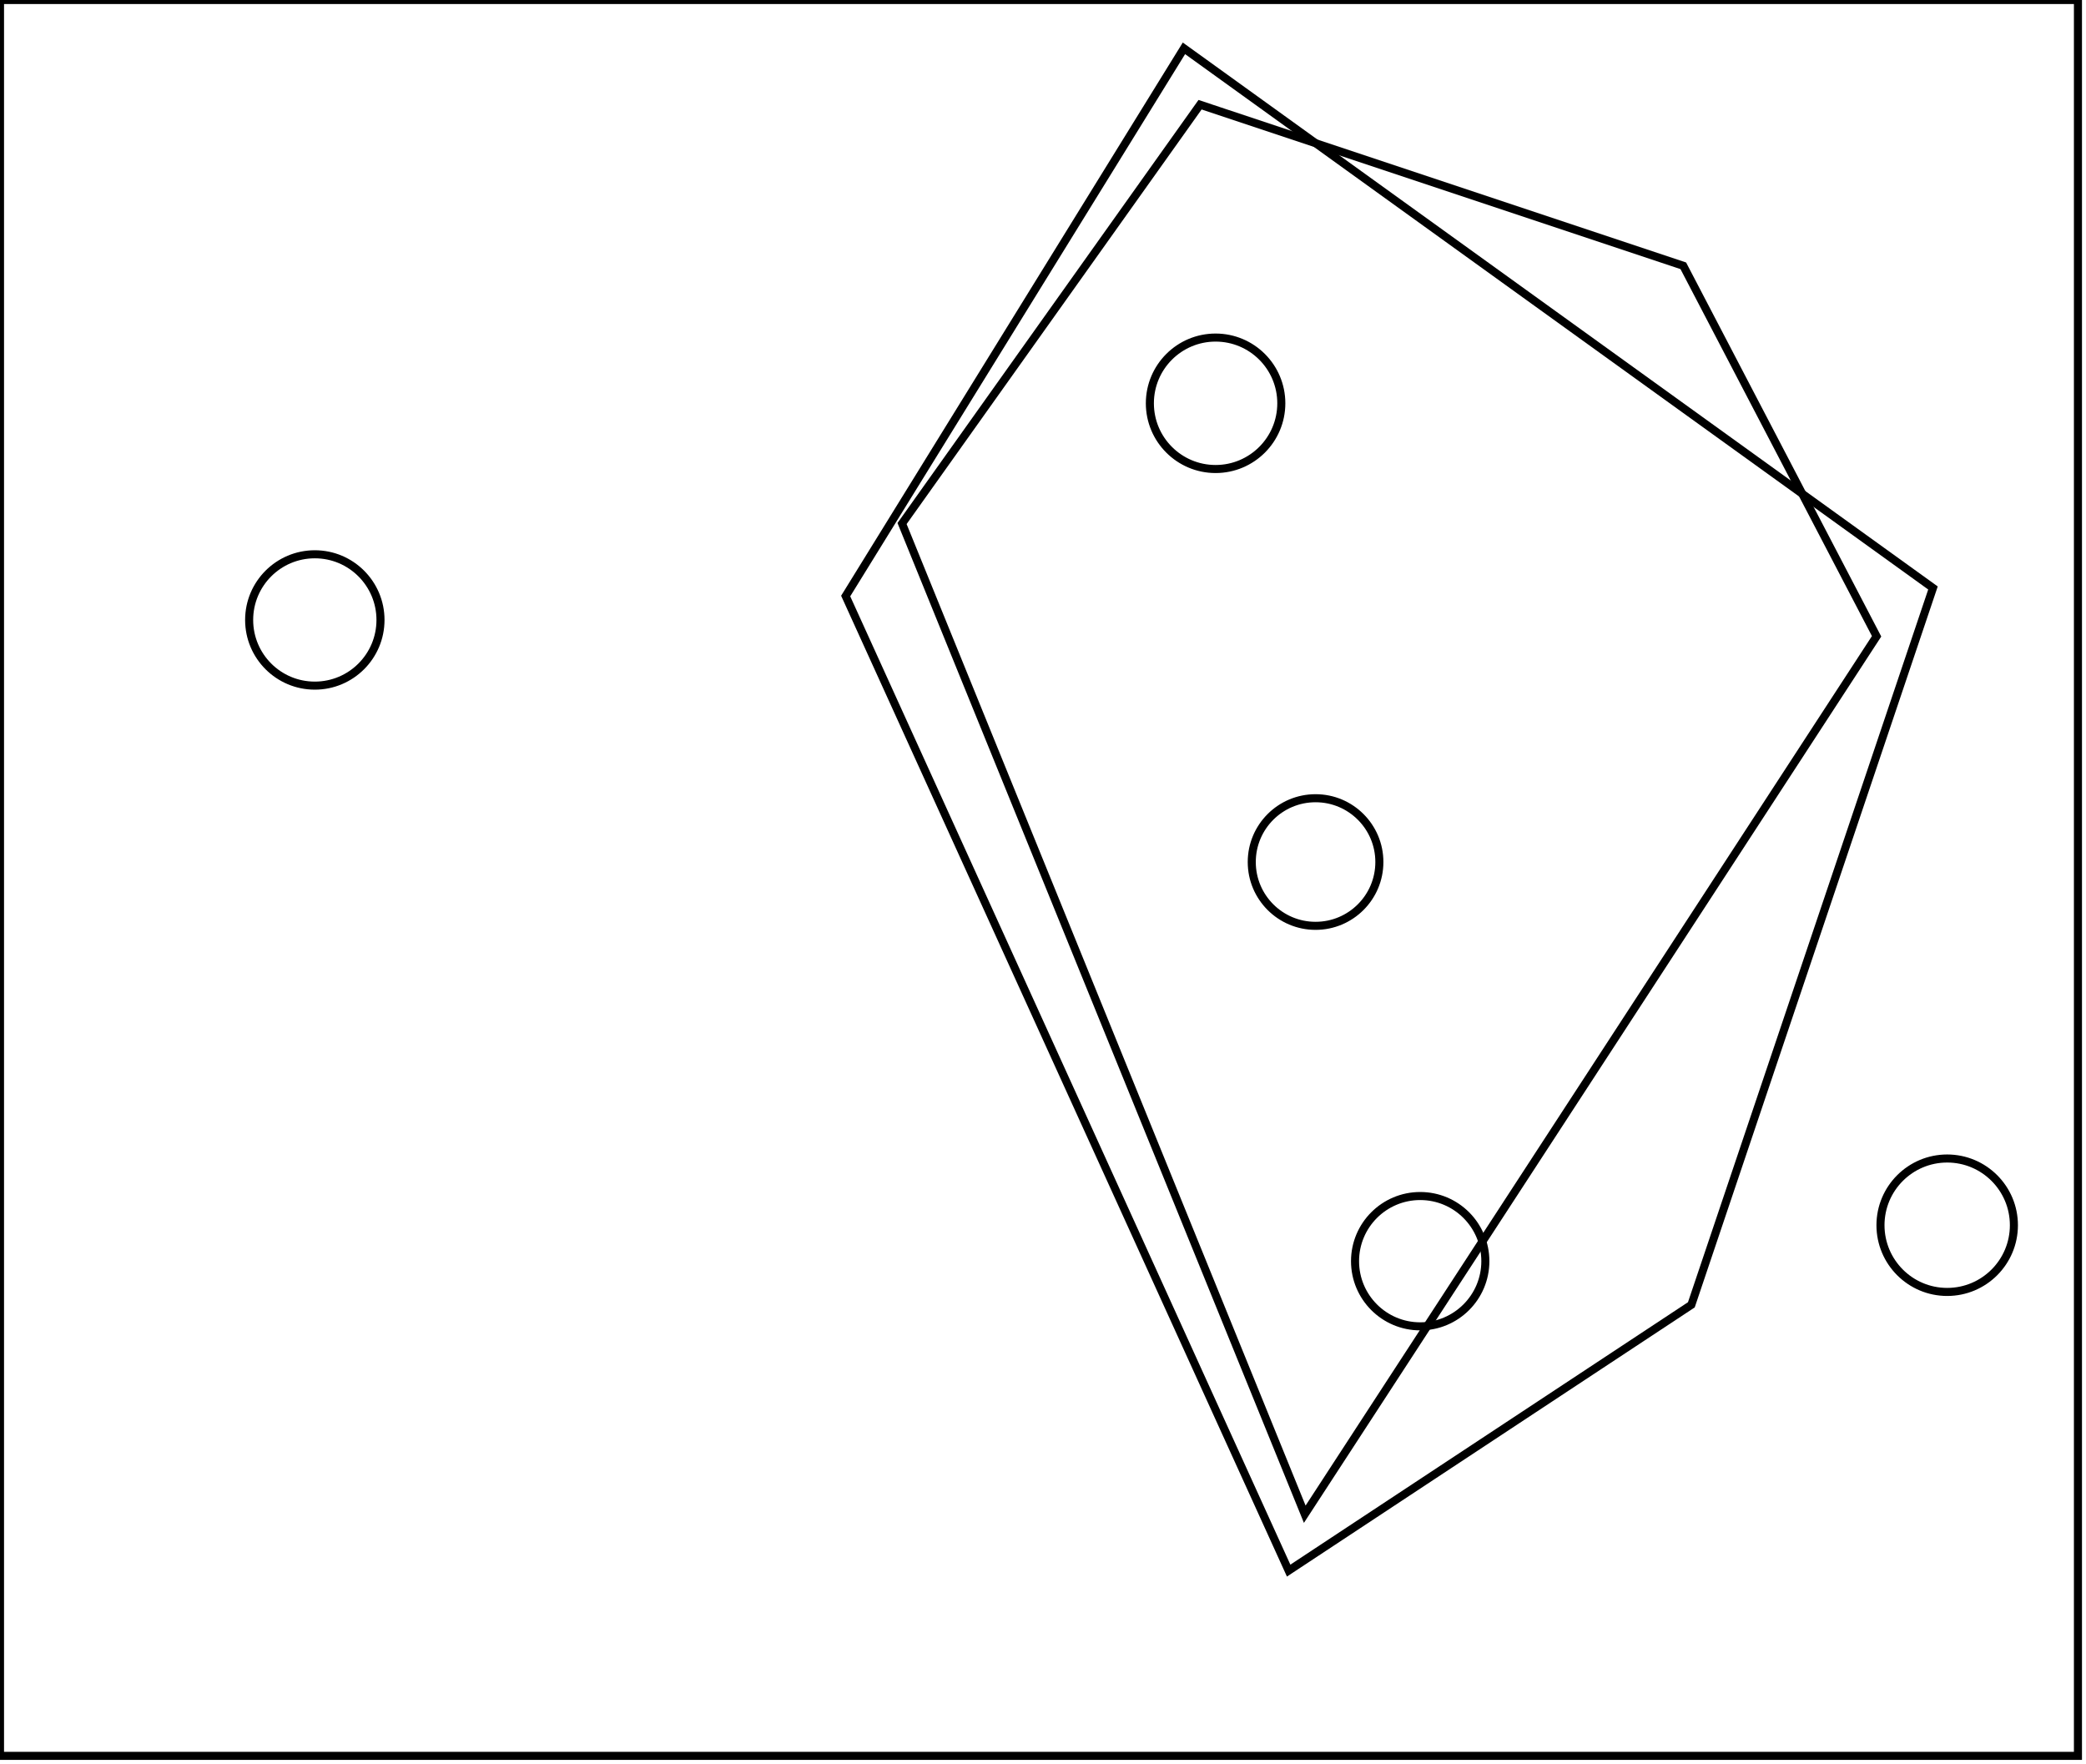 <?xml version="1.0" encoding="utf-8" ?>
<svg baseProfile="full" height="219" version="1.1" width="259" xmlns="http://www.w3.org/2000/svg" xmlns:ev="http://www.w3.org/2001/xml-events" xmlns:xlink="http://www.w3.org/1999/xlink"><defs /><rect fill="white" height="219" width="259" x="0" y="0" /><circle cx="176.333" cy="156.583" fill="none" r="8.09" stroke="black" stroke-width="1" /><circle cx="241.765" cy="152.118" fill="none" r="8.283" stroke="black" stroke-width="1" /><circle cx="163.342" cy="107.026" fill="none" r="7.922" stroke="black" stroke-width="1" /><circle cx="39.088" cy="76.971" fill="none" r="8.154" stroke="black" stroke-width="1" /><circle cx="150.929" cy="50.071" fill="none" r="8.16" stroke="black" stroke-width="1" /><path d="M 149,13 L 112,65 L 162,188 L 233,79 L 209,33 Z" fill="none" stroke="black" stroke-width="1" /><path d="M 147,6 L 240,73 L 210,162 L 160,195 L 105,74 Z" fill="none" stroke="black" stroke-width="1" /><path d="M 0,0 L 0,218 L 258,218 L 258,0 Z" fill="none" stroke="black" stroke-width="1" /></svg>